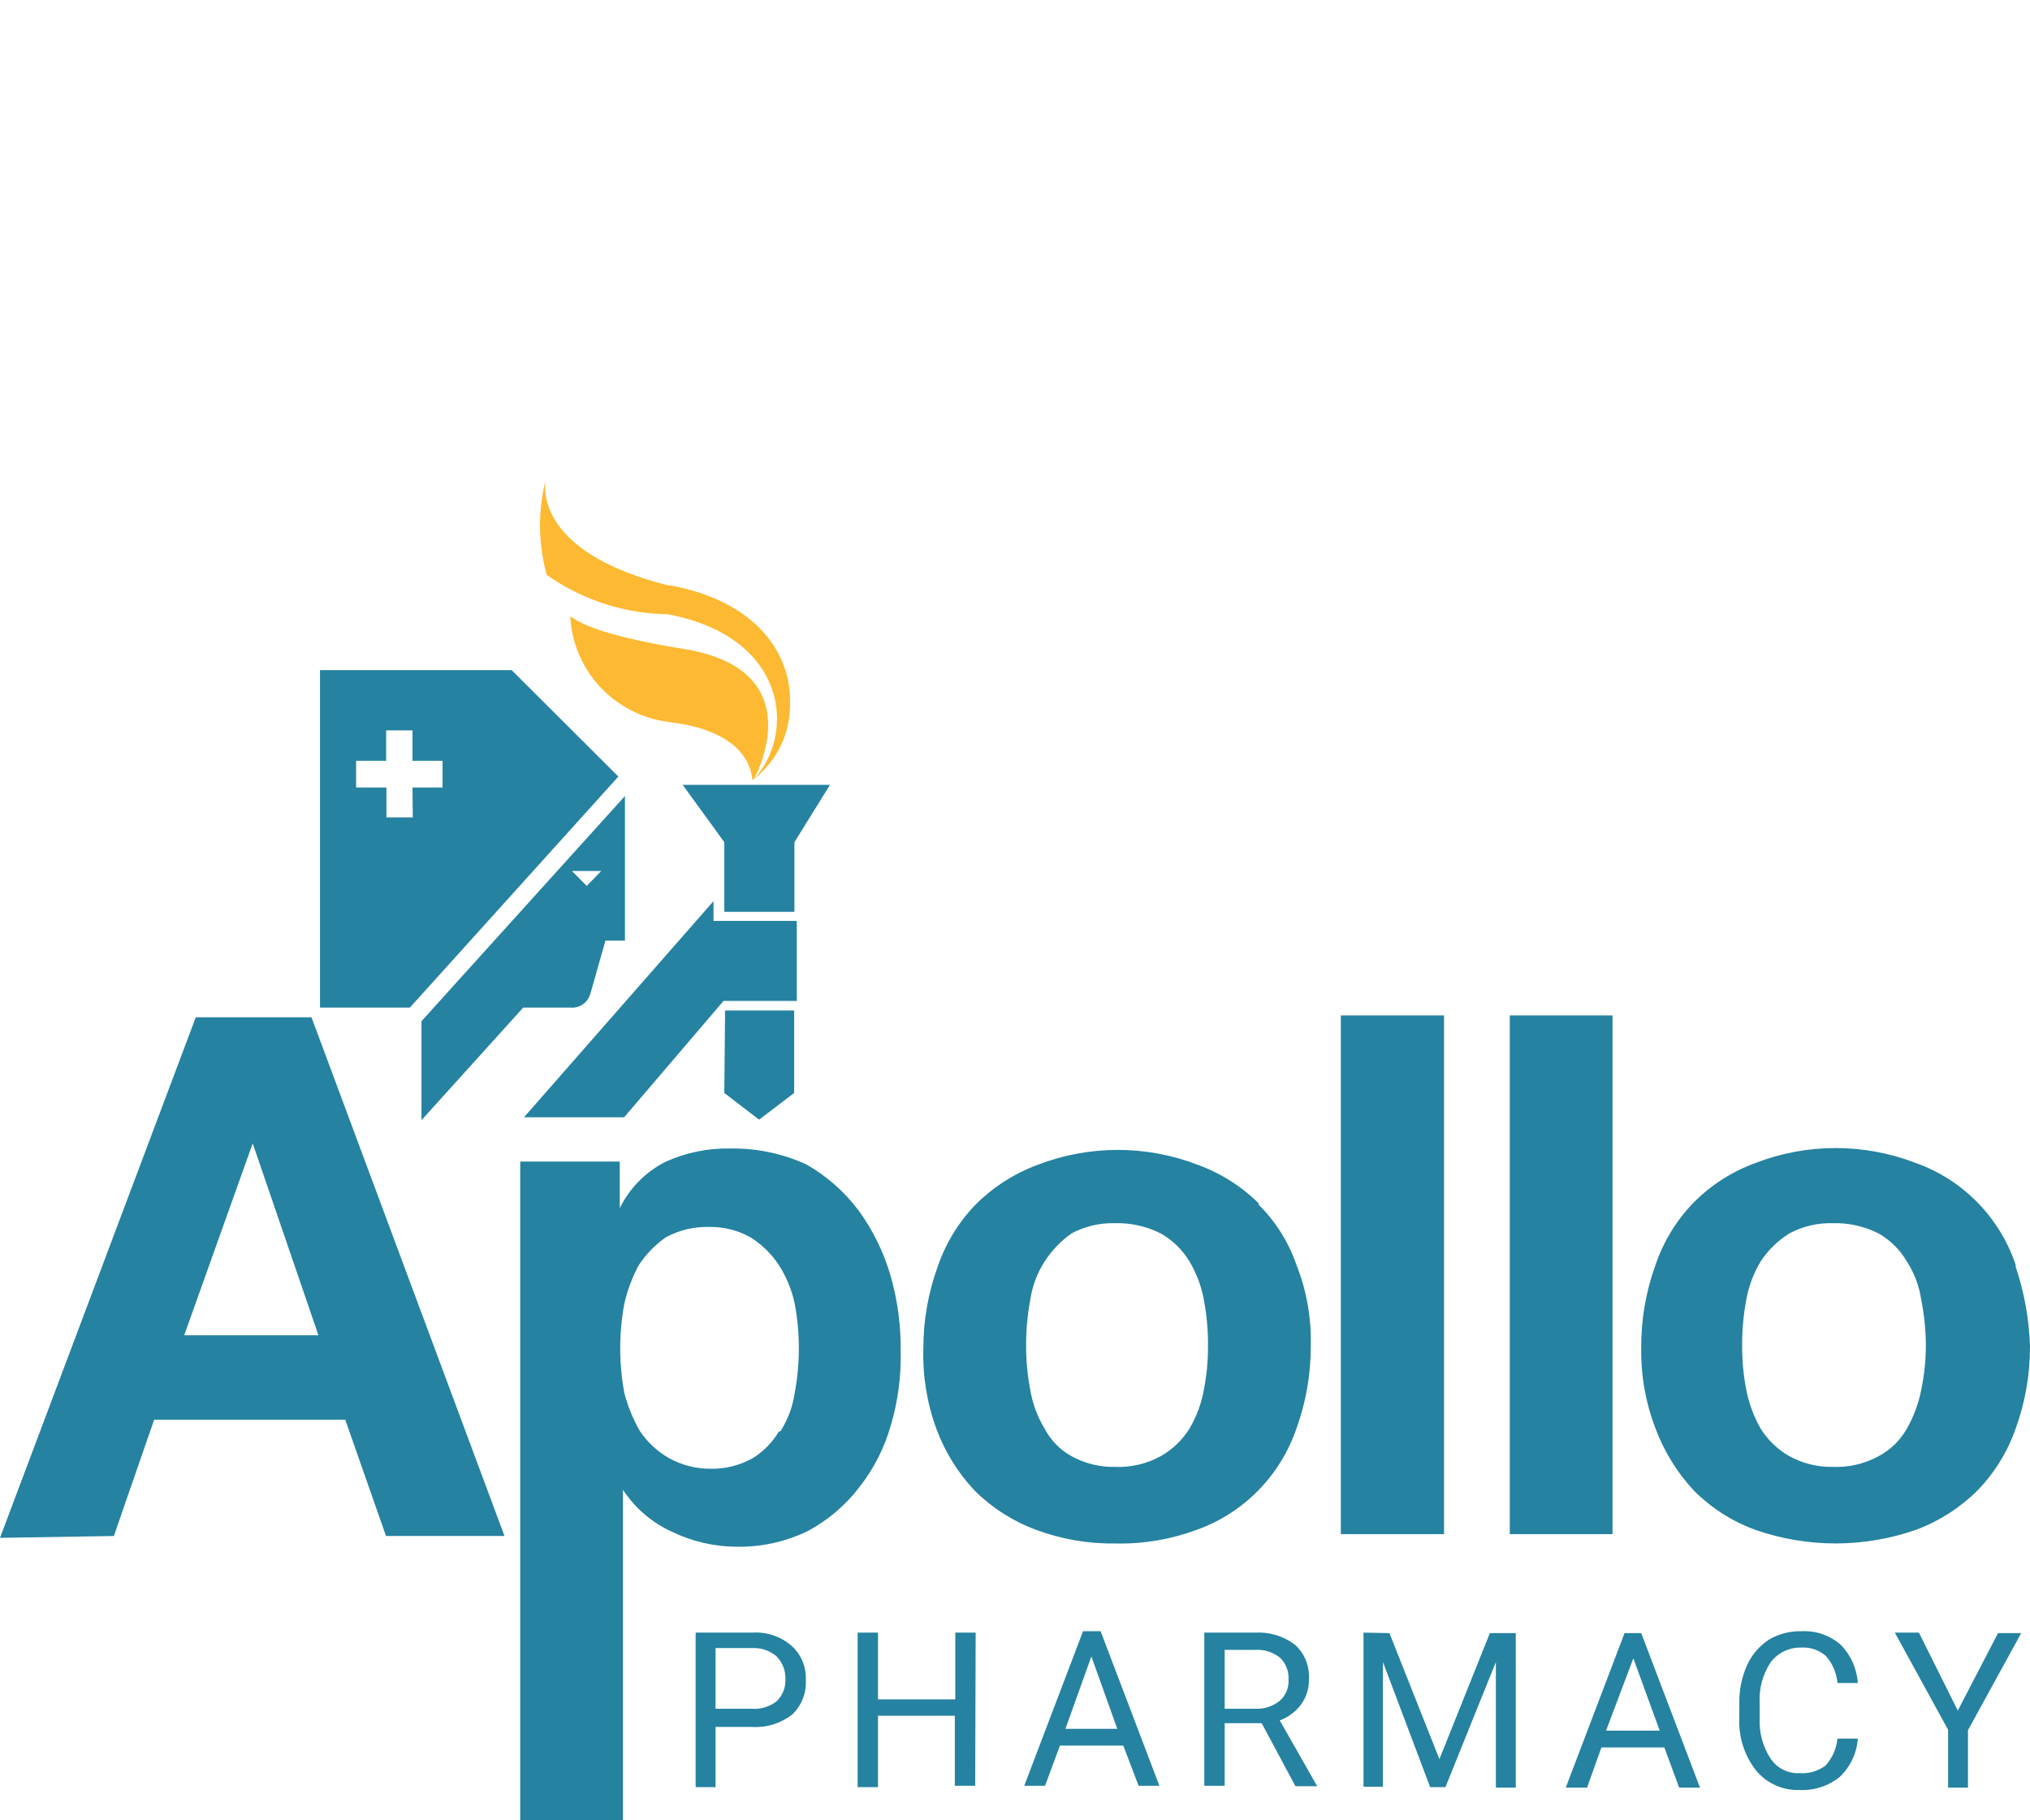 <svg width="203" height="182" viewBox="0 0 203 182" fill="none" xmlns="http://www.w3.org/2000/svg">
<path fill-rule="evenodd" clip-rule="evenodd" d="M85.902 121.084C84.482 119.178 82.686 117.588 80.626 116.417C78.243 115.331 75.651 114.789 73.035 114.83C70.822 114.784 68.626 115.23 66.602 116.137C64.592 117.136 62.965 118.777 61.974 120.804V116.137H52.023V182H62.298V148.952C63.504 150.793 65.206 152.251 67.204 153.153C69.213 154.123 71.41 154.634 73.637 154.646C76.119 154.697 78.578 154.153 80.811 153.059C82.814 151.983 84.566 150.487 85.949 148.672C87.394 146.832 88.463 144.722 89.096 142.463C89.787 140.116 90.115 137.676 90.068 135.228C90.112 132.624 89.769 130.028 89.05 127.526C88.375 125.213 87.31 123.034 85.902 121.084ZM0 153.76L19.578 101.713H31.149L50.449 153.573H38.6L34.528 141.95H15.412L11.386 153.573L0 153.76ZM25.271 114.316L18.421 133.501H31.843L25.271 114.316ZM78.034 143.117C78.779 141.959 79.269 140.654 79.469 139.289C80.025 136.328 80.025 133.288 79.469 130.327C79.176 128.966 78.643 127.67 77.895 126.499C77.152 125.366 76.173 124.41 75.026 123.698C73.765 122.999 72.345 122.645 70.906 122.672C69.408 122.634 67.925 122.988 66.602 123.698C65.525 124.45 64.598 125.4 63.871 126.499C63.224 127.704 62.742 128.992 62.437 130.327C61.881 133.288 61.881 136.328 62.437 139.289C62.786 140.631 63.315 141.919 64.01 143.117C64.755 144.211 65.736 145.121 66.88 145.777C68.155 146.487 69.589 146.856 71.045 146.851C72.534 146.881 74.004 146.511 75.303 145.777C76.365 145.111 77.253 144.199 77.895 143.117H78.034ZM125.938 120.384C124.194 118.64 122.093 117.302 119.782 116.463C114.626 114.473 108.924 114.473 103.768 116.463C101.463 117.314 99.364 118.651 97.612 120.384C95.884 122.154 94.572 124.291 93.771 126.639C92.821 129.256 92.335 132.021 92.336 134.808C92.252 137.543 92.692 140.269 93.632 142.837C94.482 145.147 95.789 147.259 97.473 149.045C99.225 150.778 101.324 152.115 103.629 152.966C106.192 153.914 108.907 154.373 111.636 154.32C114.365 154.377 117.081 153.918 119.643 152.966C121.958 152.146 124.06 150.809 125.791 149.055C127.522 147.301 128.838 145.175 129.64 142.837C130.597 140.206 131.083 137.424 131.075 134.621C131.157 131.828 130.668 129.048 129.64 126.453C128.847 124.155 127.531 122.077 125.799 120.384H125.938ZM118.949 142.837C119.655 141.643 120.141 140.33 120.384 138.962C120.666 137.533 120.806 136.079 120.8 134.621C120.817 133.055 120.677 131.491 120.384 129.953C120.14 128.6 119.654 127.303 118.949 126.126C118.249 124.958 117.26 123.992 116.079 123.325C114.645 122.601 113.054 122.248 111.451 122.298C109.952 122.261 108.47 122.615 107.147 123.325C106.083 124.077 105.172 125.028 104.462 126.126C103.717 127.283 103.228 128.588 103.027 129.953C102.739 131.492 102.6 133.055 102.611 134.621C102.612 136.078 102.751 137.532 103.027 138.962C103.252 140.335 103.739 141.651 104.462 142.837C105.068 144.001 106.002 144.96 107.147 145.591C108.465 146.317 109.948 146.687 111.451 146.664C113.062 146.737 114.662 146.365 116.079 145.591C117.247 144.926 118.233 143.98 118.949 142.837ZM134.084 153.386H144.405V101.526H134.084V153.386ZM161.252 153.386H150.977V101.526H161.252V153.386ZM201.565 126.453C200.772 124.104 199.459 121.967 197.728 120.204C195.996 118.441 193.89 117.098 191.568 116.277C186.412 114.287 180.709 114.287 175.554 116.277C173.243 117.115 171.142 118.454 169.398 120.198C167.67 121.967 166.357 124.104 165.556 126.453C164.585 129.128 164.099 131.959 164.122 134.808C164.082 137.552 164.569 140.279 165.556 142.837C166.418 145.141 167.724 147.251 169.398 149.045C171.142 150.789 173.243 152.127 175.554 152.966C180.742 154.769 186.38 154.769 191.568 152.966C193.873 152.115 195.971 150.778 197.724 149.045C199.441 147.285 200.752 145.166 201.565 142.837C202.522 140.206 203.008 137.424 203 134.621C202.914 131.904 202.43 129.214 201.565 126.639V126.453ZM190.688 142.837C191.374 141.633 191.859 140.324 192.123 138.962C192.422 137.535 192.577 136.08 192.586 134.621C192.588 133.054 192.433 131.49 192.123 129.953C191.923 128.588 191.433 127.283 190.688 126.126C190.004 124.961 189.031 123.996 187.865 123.325C186.431 122.601 184.84 122.248 183.237 122.298C181.738 122.261 180.256 122.615 178.932 123.325C177.785 124.037 176.806 124.993 176.063 126.126C175.357 127.303 174.871 128.6 174.628 129.953C174.34 131.492 174.201 133.055 174.211 134.621C174.212 136.078 174.352 137.532 174.628 138.962C174.895 140.324 175.379 141.632 176.063 142.837C176.779 143.98 177.765 144.926 178.932 145.591C180.251 146.317 181.734 146.687 183.237 146.664C184.848 146.737 186.448 146.365 187.865 145.591C189.048 144.964 190.028 144.008 190.688 142.837Z" fill="#2582A1"/>
<path fill-rule="evenodd" clip-rule="evenodd" d="M72.431 109.279L75.91 111.947L79.415 109.279V101.037H72.51L72.431 109.279ZM79.679 92.074H71.35V90.1L52.4 111.707H62.416L72.352 100.076H79.679V92.074ZM79.442 91.167H72.431V84.205L68.267 78.47H83L79.442 84.205V91.167ZM51.161 67H32V100.743H40.988L61.836 77.643L51.161 67ZM41.251 78.737H44.256V76.069H41.251V73.028H38.615V76.069H35.611V78.737H38.642V81.724H41.278L41.251 78.737ZM59.068 99.25L60.544 94.048H62.495V79.59L42.147 102.104V112L52.321 100.743H57.039C57.502 100.786 57.965 100.655 58.34 100.374C58.714 100.094 58.973 99.684 59.068 99.223V99.25ZM58.673 88.58L60.123 87.086H57.197L58.673 88.58Z" fill="#2582A1"/>
<path d="M67.034 58.526H66.796C54.989 55.553 54.246 49.974 54.565 48C53.777 51.114 53.814 54.377 54.671 57.474C57.795 59.683 61.46 61.019 65.283 61.342L66.796 61.421C78.682 63.658 79.663 73.263 75.392 77.895C75.896 77 80.884 67.026 68.6 64.921L66.875 64.632C58.173 63.079 57.456 61.737 57.032 61.658C57.166 64.279 58.226 66.77 60.026 68.694C61.825 70.619 64.25 71.854 66.875 72.184C74.41 73.079 75.153 76.816 75.233 78C76.388 77.141 77.329 76.029 77.982 74.751C78.635 73.474 78.984 72.064 79 70.632V69.684C78.841 65.079 75.471 60.105 67.034 58.526Z" fill="#FDB931"/>
<path d="M71.554 172.664V178.686H69.564V163.235H75.211C76.641 163.133 78.055 163.602 79.145 164.542C79.621 164.966 79.997 165.492 80.245 166.082C80.493 166.672 80.608 167.31 80.58 167.95C80.621 168.601 80.517 169.253 80.277 169.858C80.037 170.464 79.666 171.008 79.191 171.451C78.049 172.319 76.638 172.75 75.211 172.664H71.554ZM71.554 170.844H75.165C76.061 170.922 76.954 170.655 77.664 170.097C77.961 169.809 78.194 169.46 78.346 169.073C78.497 168.687 78.565 168.272 78.543 167.856C78.553 167.442 78.481 167.031 78.33 166.646C78.179 166.261 77.952 165.91 77.664 165.616C77.008 165.049 76.166 164.75 75.303 164.776H71.554V170.844ZM97.519 178.546H95.483V171.544H87.8V178.686H85.763V163.235H87.8V169.91H95.529V163.235H97.566L97.519 178.546ZM112.33 174.531H105.989L104.508 178.546H102.426L108.304 163.095H110.062L115.94 178.546H113.858L112.33 174.531ZM106.545 172.851H111.729L109.137 165.616L106.545 172.851ZM126.169 172.291H122.466V178.546H120.43V163.235H125.521C126.949 163.15 128.36 163.58 129.501 164.449C129.978 164.88 130.351 165.416 130.591 166.014C130.832 166.613 130.934 167.259 130.89 167.903C130.914 168.808 130.637 169.695 130.103 170.424C129.562 171.15 128.822 171.702 127.974 172.011L131.723 178.592H129.548L126.169 172.291ZM122.466 170.844H125.567C126.439 170.885 127.295 170.603 127.974 170.05C128.271 169.792 128.505 169.468 128.658 169.104C128.81 168.739 128.877 168.344 128.853 167.95C128.88 167.545 128.82 167.139 128.676 166.76C128.532 166.382 128.308 166.039 128.02 165.756C127.329 165.192 126.455 164.909 125.567 164.962H122.466V170.844ZM138.943 163.282L143.942 175.885L148.987 163.282H151.579V178.732H149.589V172.664V166.176L144.544 178.686H143.016L138.295 166.176V172.618V178.639H136.351V163.235L138.943 163.282ZM166.436 174.718H160.141L158.706 178.732H156.577L162.455 163.282H164.122L170 178.732H167.917L166.436 174.718ZM160.604 173.038H165.973L163.335 165.802L160.604 173.038ZM185.782 173.831C185.678 175.29 185.033 176.656 183.977 177.659C182.84 178.579 181.407 179.045 179.951 178.966C179.125 178.999 178.302 178.839 177.548 178.499C176.793 178.159 176.127 177.648 175.6 177.005C174.427 175.51 173.835 173.635 173.934 171.731V170.237C173.916 168.933 174.185 167.642 174.721 166.456C175.197 165.427 175.951 164.554 176.896 163.935C177.878 163.359 179 163.068 180.136 163.095C181.571 163.016 182.982 163.501 184.07 164.449C185.081 165.474 185.689 166.834 185.782 168.276H183.746C183.66 167.272 183.254 166.322 182.589 165.569C181.912 164.976 181.031 164.674 180.136 164.729C179.55 164.712 178.968 164.835 178.438 165.086C177.907 165.337 177.443 165.711 177.081 166.176C176.266 167.399 175.876 168.86 175.97 170.33V171.824C175.902 173.227 176.275 174.615 177.035 175.792C177.349 176.276 177.784 176.668 178.295 176.93C178.807 177.192 179.378 177.315 179.951 177.285C180.875 177.352 181.793 177.088 182.542 176.539C183.225 175.792 183.647 174.842 183.746 173.831H185.782ZM195.78 171.03L199.806 163.282H202.12L196.798 172.991V178.732H194.808V172.944L189.485 163.235H191.892L195.78 171.03Z" fill="#2582A1"/>
</svg>
